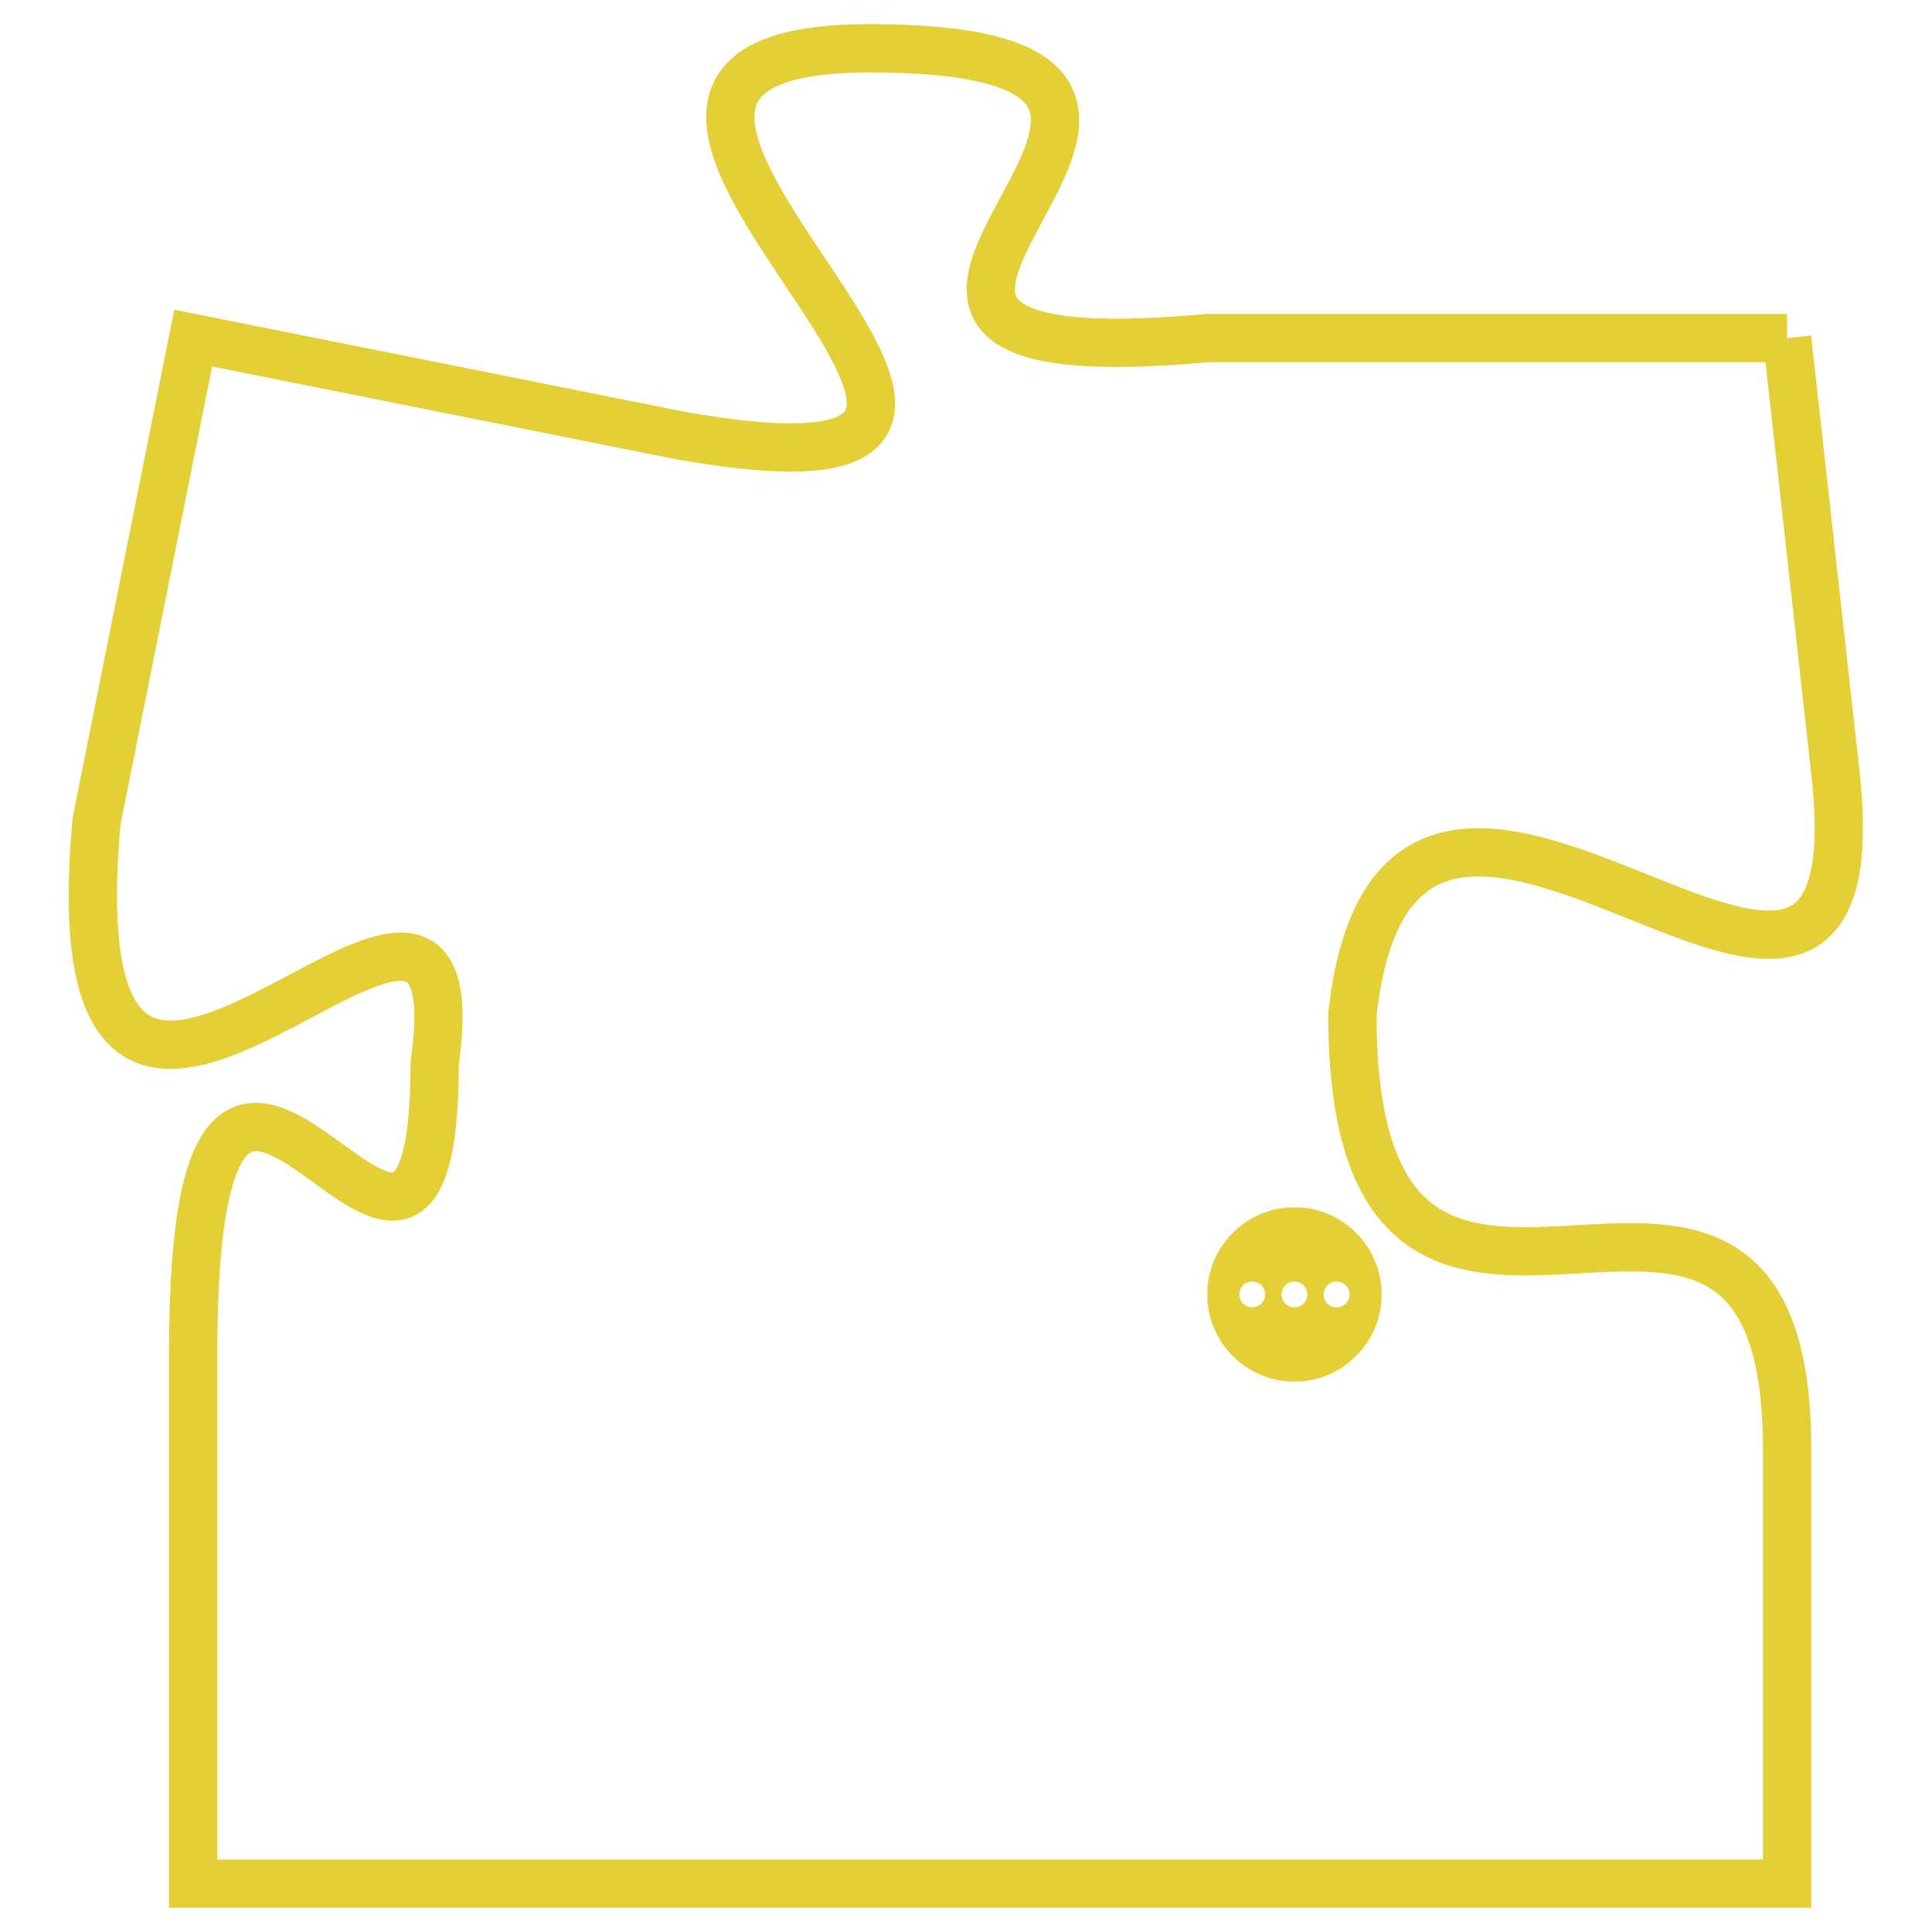 <svg version="1.1" xmlns="http://www.w3.org/2000/svg" xmlns:xlink="http://www.w3.org/1999/xlink" fill="transparent" x="0" y="0" width="350" height="350" preserveAspectRatio="xMinYMin slice"><style type="text/css">.links{fill:transparent;stroke: #E4CF37;}.links:hover{fill:#63D272; opacity:0.4;}</style><defs><g id="allt"><path id="t9707" d="M2904,2368 L2892,2368 C2881,2369 2895,2362 2885,2362 C2876,2362 2892,2372 2881,2370 L2871,2368 2871,2368 L2869,2378 C2868,2389 2877,2376 2876,2383 C2876,2391 2871,2378 2871,2389 L2871,2400 L2871,2400 L2904,2400 2904,2400 L2904,2391 C2904,2382 2895,2392 2895,2382 C2896,2373 2906,2386 2905,2377 L2904,2368"/></g><clipPath id="c" clipRule="evenodd" fill="transparent"><use href="#t9707"/></clipPath></defs><svg viewBox="2867 2361 40 40" preserveAspectRatio="xMinYMin meet"><svg width="4380" height="2430"><g><image crossorigin="anonymous" x="0" y="0" href="https://nftpuzzle.license-token.com/assets/completepuzzle.svg" width="100%" height="100%" /><g class="links"><use href="#t9707"/></g></g></svg><svg x="2892" y="2386" height="9%" width="9%" viewBox="0 0 330 330"><g><a xlink:href="https://nftpuzzle.license-token.com/" class="links"><title>See the most innovative NFT based token software licensing project</title><path fill="#E4CF37" id="more" d="M165,0C74.019,0,0,74.019,0,165s74.019,165,165,165s165-74.019,165-165S255.981,0,165,0z M85,190 c-13.785,0-25-11.215-25-25s11.215-25,25-25s25,11.215,25,25S98.785,190,85,190z M165,190c-13.785,0-25-11.215-25-25 s11.215-25,25-25s25,11.215,25,25S178.785,190,165,190z M245,190c-13.785,0-25-11.215-25-25s11.215-25,25-25 c13.785,0,25,11.215,25,25S258.785,190,245,190z"></path></a></g></svg></svg></svg>